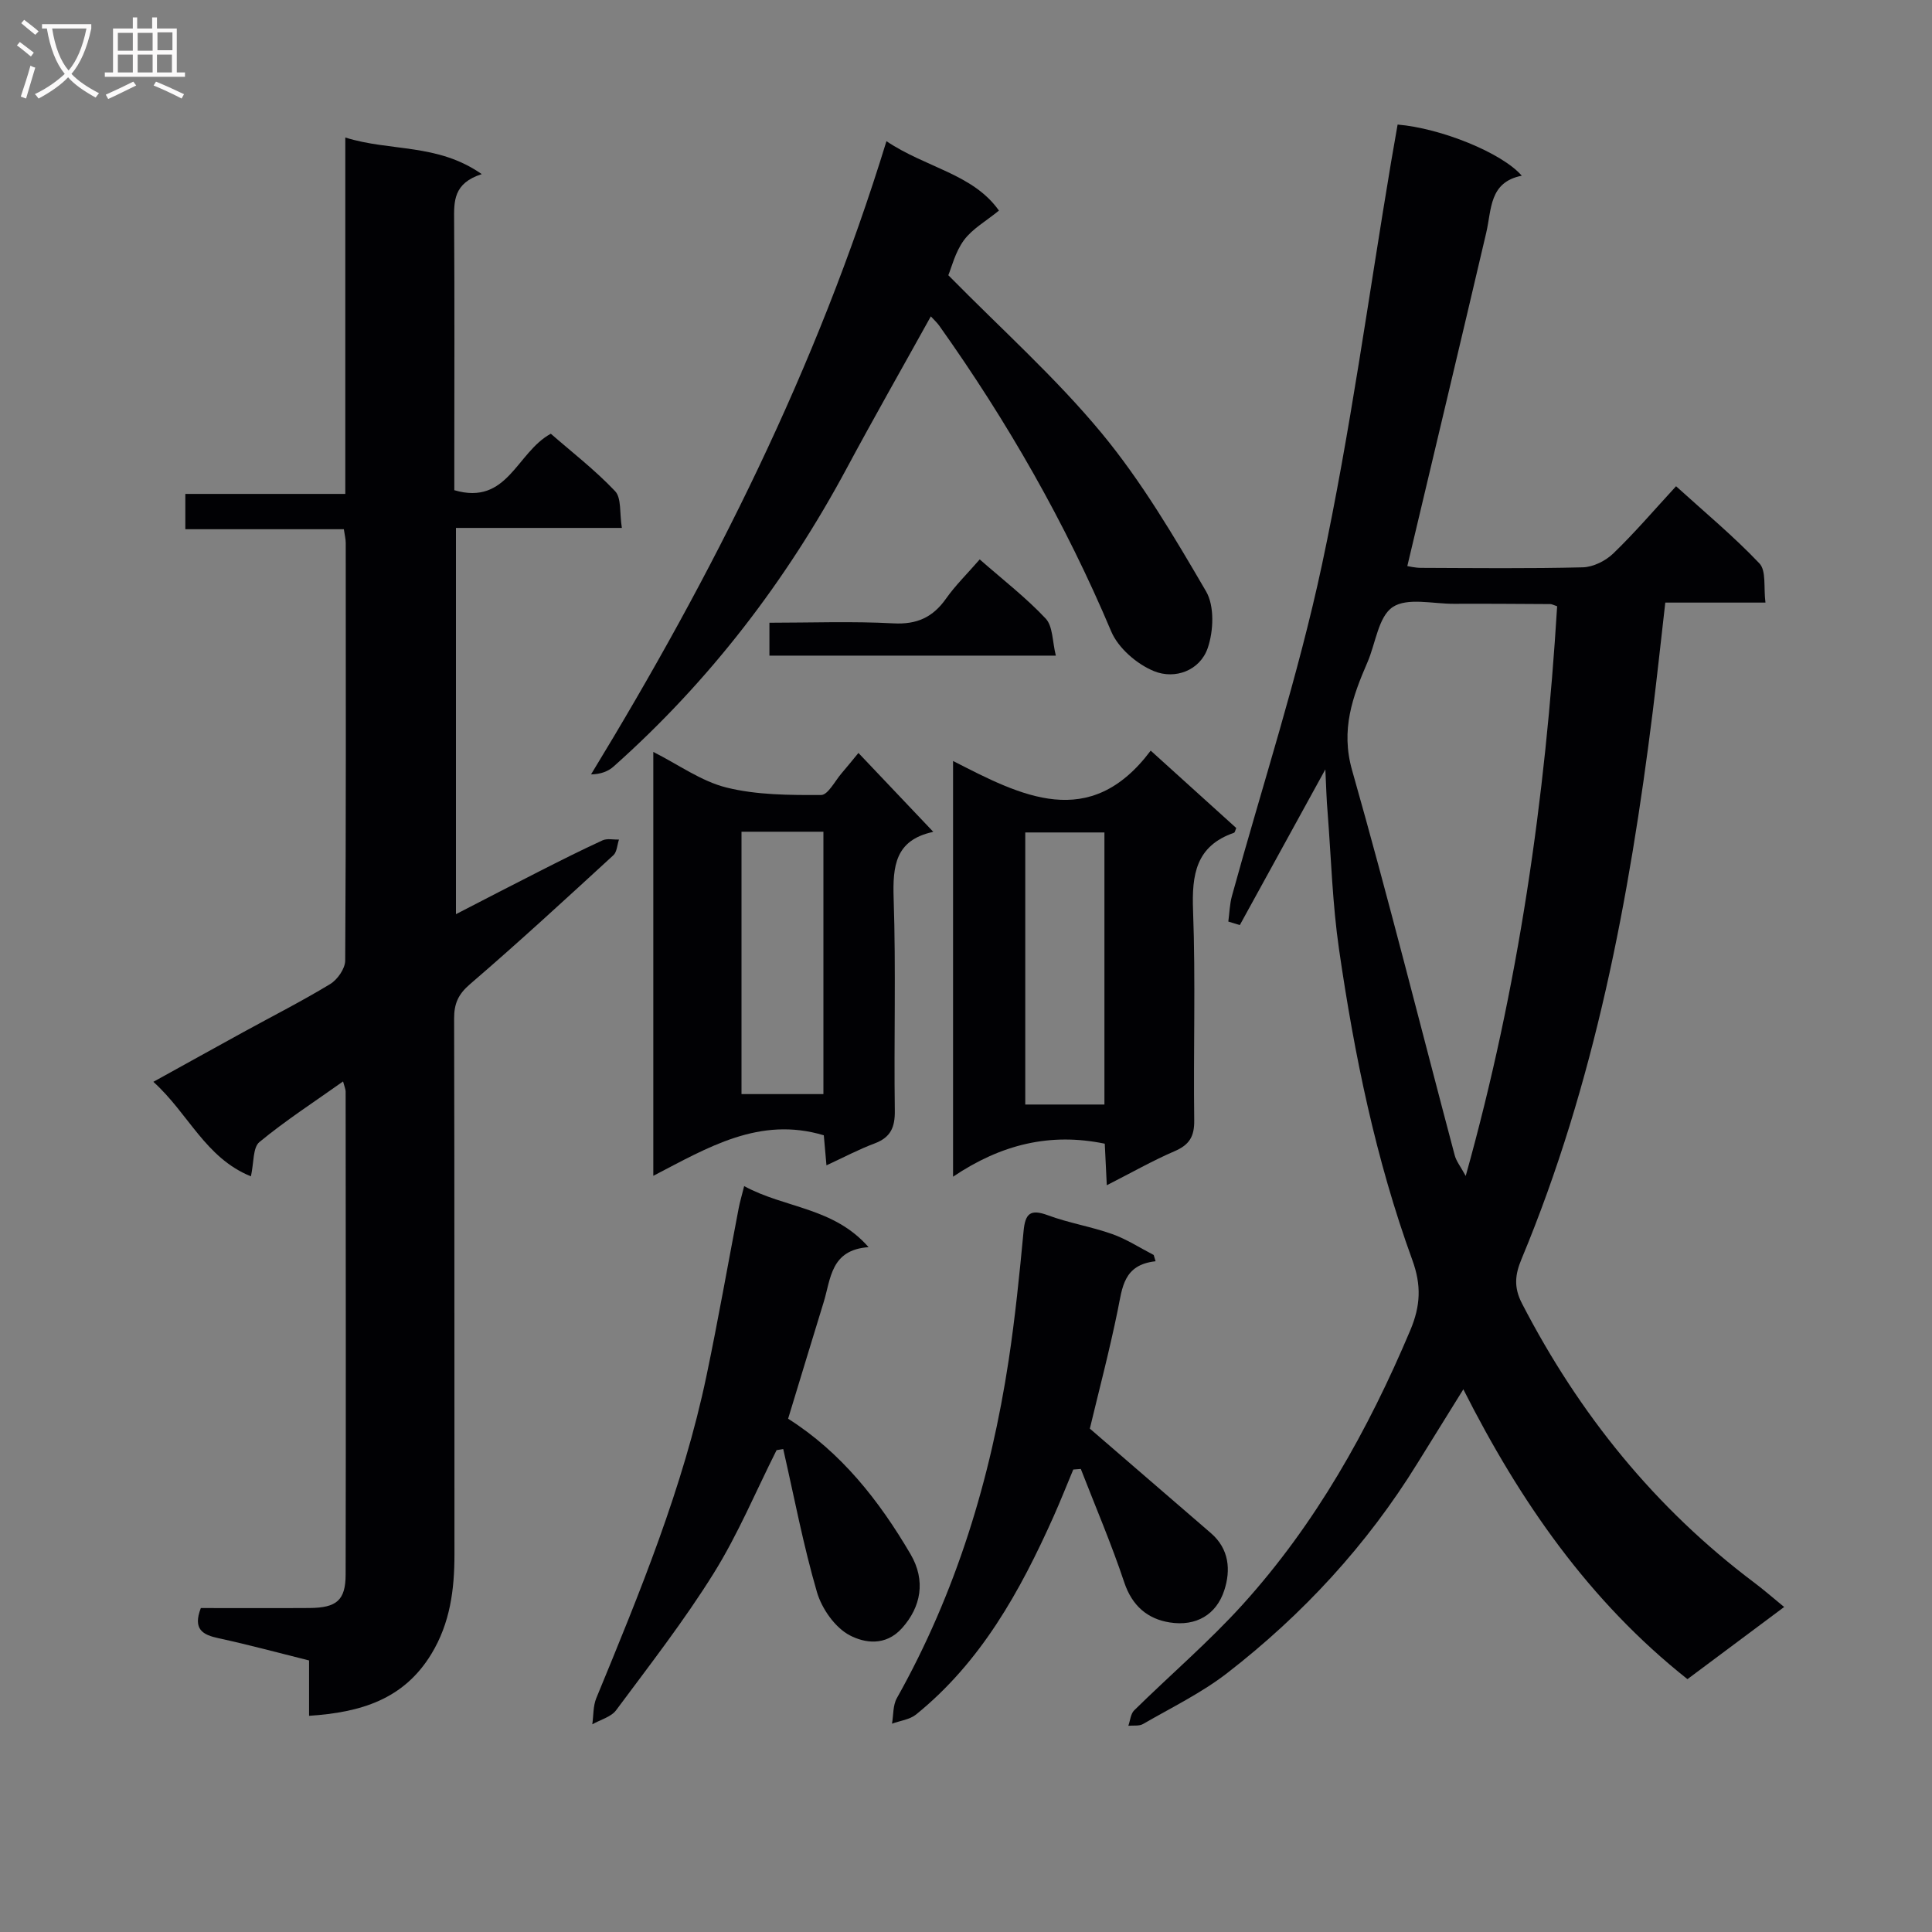 <svg enable-background="new 0 0 400 400" viewBox="0 0 400 400" xmlns="http://www.w3.org/2000/svg"><rect x="0" y="0" width="400" height="400" fill="#808080" stroke="none"/><g fill="#010104"><path d="m274.4 159.29c-6.34 11.53-12.02 21.88-17.71 32.24-.79-.24-1.59-.49-2.38-.73.24-1.77.28-3.59.75-5.3 6.28-22.87 13.71-45.48 18.65-68.63 5.88-27.54 9.63-55.53 14.3-83.32.44-2.6.9-5.19 1.35-7.76 8.92.74 21.6 5.84 25.71 10.59-6.78 1.33-6.23 6.97-7.36 11.8-5.36 22.9-10.83 45.77-16.34 69.02.33.05 1.57.36 2.82.37 11.16.04 22.33.17 33.49-.11 2.16-.05 4.73-1.33 6.32-2.86 4.42-4.26 8.42-8.94 13.01-13.93 5.94 5.39 11.94 10.37 17.26 15.98 1.45 1.53.84 4.99 1.25 8.11-7.11 0-13.7 0-20.74 0-.89 7.78-1.68 15.15-2.59 22.51-4.84 38.81-12.04 77.06-27.17 113.39-1.34 3.21-1.66 5.84.1 9.23 11.8 22.84 27.52 42.33 48.12 57.81 1.99 1.49 3.86 3.14 6.15 5.01-6.71 5.01-13.21 9.86-20.02 14.94-20.37-16.14-34.71-36.85-46.4-60.01-3.41 5.49-6.47 10.4-9.51 15.32-10.43 16.9-23.71 31.28-39.34 43.4-5.35 4.15-11.58 7.17-17.47 10.58-.81.47-2.02.26-3.04.36.39-1.07.47-2.46 1.2-3.18 7.47-7.35 15.48-14.19 22.5-21.95 15.09-16.69 25.94-36.06 34.67-56.74 2.15-5.1 2.32-9.35.43-14.55-7.58-20.83-12.01-42.47-15.18-64.35-1.36-9.36-1.63-18.87-2.36-28.31-.23-2.57-.29-5.17-.47-8.93zm47.99-33.77c-.79-.26-1.1-.45-1.4-.45-6.66-.04-13.32-.09-19.99-.06-4.32.02-9.64-1.34-12.66.68-2.96 1.98-3.52 7.49-5.22 11.42-3.1 7.16-5.57 13.95-3.19 22.34 7.52 26.45 14.19 53.15 21.25 79.73.33 1.26 1.24 2.37 2.28 4.29 10.97-39.23 16.5-78.25 18.93-117.95z"/><path d="m99.74 36.05c-5.89 1.88-5.75 5.62-5.72 9.58.11 16.83.04 33.66.04 50.49v5.37c11.05 3.25 12.87-7.84 19.98-11.69 4.27 3.73 9.13 7.48 13.3 11.88 1.36 1.43.91 4.56 1.41 7.62-11.86 0-22.94 0-34.35 0v79.97c5.96-3.07 11.63-6.02 17.34-8.91 4.3-2.18 8.61-4.36 13-6.37.96-.44 2.26-.13 3.41-.16-.37 1.09-.41 2.54-1.15 3.23-9.81 9-19.6 18.03-29.69 26.7-2.45 2.1-3.3 4.05-3.29 7.12.09 36.99.04 73.99.07 110.98 0 7.24-.89 14.17-4.77 20.56-5.73 9.44-14.63 12.12-25.33 12.82 0-4.12 0-7.71 0-11.46-6.51-1.62-12.59-3.28-18.73-4.6-3.31-.71-5.37-1.85-3.68-6.25 7.25 0 14.87.04 22.49-.01 5.63-.04 7.48-1.6 7.49-6.94.07-33.33.02-66.65 0-99.98 0-.46-.22-.93-.53-2.1-6 4.26-11.92 8.09-17.32 12.55-1.38 1.14-1.13 4.27-1.76 7.1-9.46-3.84-12.9-12.98-20.2-19.57 6.68-3.69 12.69-7.03 18.72-10.34 5.98-3.28 12.07-6.37 17.89-9.9 1.51-.92 3.1-3.2 3.11-4.86.18-28.83.13-57.66.11-86.48 0-.79-.21-1.59-.39-2.83-10.95 0-21.72 0-32.82 0 0-2.58 0-4.67 0-7.31h33.12c0-24.59 0-48.66 0-73.79 9.4 2.95 19.06 1.15 28.25 7.58z"/><path d="m183.53 29.23c8.21 5.52 17.93 6.77 23.29 14.37-2.7 2.21-5.51 3.77-7.25 6.13-1.81 2.46-2.57 5.68-3.23 7.25 11.03 11.21 22.23 21.21 31.7 32.65 8.32 10.05 15.06 21.49 21.66 32.8 1.77 3.03 1.56 8.2.35 11.73-1.61 4.69-6.78 6.56-11.11 4.8-3.55-1.44-7.42-4.78-8.88-8.24-9.48-22.48-21.5-43.45-35.6-63.29-.47-.66-1.09-1.21-1.74-1.93-5.87 10.59-11.76 20.92-17.38 31.39-12.55 23.39-28.44 44.13-48.28 61.79-1.14 1.02-2.65 1.61-4.69 1.65 25.21-41.36 46.73-84.06 61.16-131.1z"/><path d="m229.15 245.39c-.16-3.37-.29-5.98-.42-8.6-11.32-2.35-21.48.15-31.41 6.83 0-29.04 0-57.18 0-86.07 14.07 7.22 28.29 14.7 40.92-2.14 6.18 5.59 11.96 10.82 17.71 16.02-.19.43-.26.92-.47.99-7.88 2.73-8.75 8.65-8.47 16.09.54 14.46.05 28.95.24 43.43.05 3.35-1 5.09-4.06 6.4-4.55 1.96-8.88 4.43-14.04 7.05zm-.49-16.71c0-19.08 0-37.65 0-56.33-5.65 0-11.03 0-16.39 0v56.33z"/><path d="m171.11 241.27c-.23-2.64-.41-4.59-.55-6.22-13.3-4-24 2.53-35.3 8.39 0-29.5 0-58.2 0-87.76 5.22 2.63 9.93 6.08 15.18 7.38 6.28 1.55 13.01 1.56 19.55 1.54 1.43 0 2.87-2.9 4.26-4.51 1.16-1.34 2.27-2.74 3.48-4.2 5.2 5.48 10.21 10.76 15.4 16.23.17-.38.09.11-.09.15-7.66 1.71-8.24 7-8.02 13.75.49 14.63.04 29.29.24 43.93.05 3.45-.86 5.52-4.14 6.77-3.23 1.2-6.3 2.83-10.01 4.55zm-17.59-69.07v54.32h16.96c0-18.33 0-36.24 0-54.32-5.78 0-11.22 0-16.96 0z"/><path d="m154.07 245.57c8.49 4.62 18.48 4.35 25.76 12.64-7.88.55-7.8 6.55-9.31 11.43-2.44 7.92-4.84 15.85-7.35 24.09 10.96 6.94 18.81 16.9 25.34 28.03 3.23 5.5 2.16 10.95-1.74 15.31-3.47 3.88-7.86 3.06-10.83 1.51-3.04-1.59-5.78-5.49-6.79-8.92-2.84-9.73-4.73-19.75-6.99-29.65-.46.08-.92.16-1.38.23-4.29 8.52-7.98 17.41-13.01 25.48-6.12 9.83-13.28 19.03-20.2 28.35-1.05 1.42-3.26 1.97-4.94 2.93.26-1.81.15-3.76.82-5.4 8.98-21.8 17.98-43.6 22.83-66.8 2.41-11.52 4.44-23.11 6.66-34.67.24-1.26.62-2.51 1.13-4.56z"/><path d="m239.25 261.13c-6.66.72-6.88 5.46-7.83 10.11-1.75 8.57-3.99 17.04-5.78 24.54 8.56 7.39 16.82 14.51 25.07 21.64 3.78 3.27 4.14 7.63 2.76 11.85-1.64 5.03-5.83 7.5-11.28 6.64-4.59-.72-7.79-3.42-9.42-8.28-2.65-7.95-5.96-15.68-9-23.5-.52.04-1.04.08-1.56.12-1.36 3.26-2.66 6.54-4.1 9.77-6.91 15.44-15.01 30.07-28.45 40.95-1.31 1.06-3.3 1.28-4.98 1.9.31-1.77.17-3.8 1-5.28 12.27-21.84 19.42-45.38 23.16-70.01 1.34-8.85 2.24-17.77 3.08-26.68.34-3.61 1.35-4.65 5.01-3.3 4.33 1.61 8.98 2.35 13.34 3.9 3 1.06 5.74 2.86 8.59 4.33.13.43.26.87.39 1.3z"/><path d="m202.84 115.82c4.86 4.26 9.61 7.93 13.66 12.25 1.5 1.6 1.37 4.75 2.1 7.67-20.2 0-39.57 0-59.3 0 0-2.03 0-4.09 0-6.81 8.51 0 17.11-.33 25.68.13 4.89.26 8.17-1.27 10.9-5.14 1.9-2.7 4.3-5.04 6.96-8.1z"/></g><path d="m6.4 11.7c-1-.8-1.9-1.6-2.9-2.3l.6-.7c.9.7 1.9 1.4 2.9 2.2zm-2.1 8.3c.7-2.1 1.4-4.2 2-6.4.2.1.6.3 1 .4-.7 2.3-1.3 4.4-1.9 6.4zm3-12.8c-1.1-.9-2.1-1.7-2.9-2.4l.6-.7c1 .8 2 1.5 3 2.4zm1.4-1.3v-.9h10.2v.9c-.9 4.2-2.3 7.3-4.1 9.4 1.3 1.4 3.2 2.7 5.7 4-.2.2-.4.5-.7.9-2.5-1.4-4.4-2.7-5.7-4.2-1.4 1.5-3.5 3-6.1 4.4 0 0 0 0-.1-.1-.3-.4-.5-.7-.7-.8 2.7-1.3 4.7-2.8 6.2-4.2-1.8-2.2-3-5.3-3.7-9.4zm9.2 0h-7.1c.6 3.8 1.7 6.7 3.4 8.7 1.7-2 2.9-4.8 3.7-8.7z" fill="#fbfafa"/><path d="m31.6 3.6h.9v2.3h4.1v9.1h1.7v.9h-16.6v-.9h1.7v-9.1h4.1v-2.3h.9v2.3h3.1v-2.3zm-4 13.3.6.8c-1.9.9-3.8 1.9-5.8 2.8-.2-.3-.3-.6-.5-.9 2-.9 3.9-1.8 5.7-2.7zm-3.2-10.1v3.7h3.1v-3.7zm0 4.5v3.7h3.1v-3.7zm4.1-4.5v3.7h3.1v-3.7zm0 4.5v3.7h3.1v-3.7zm9.1 9.1c-2.1-1.1-4.1-2-5.8-2.7l.5-.8c2.2.9 4.1 1.8 5.8 2.6zm-1.9-13.7h-3.1v3.7h3.1v-3.6zm-3.2 4.6v3.7h3.1v-3.7z" fill="#fbfafa"/></svg>